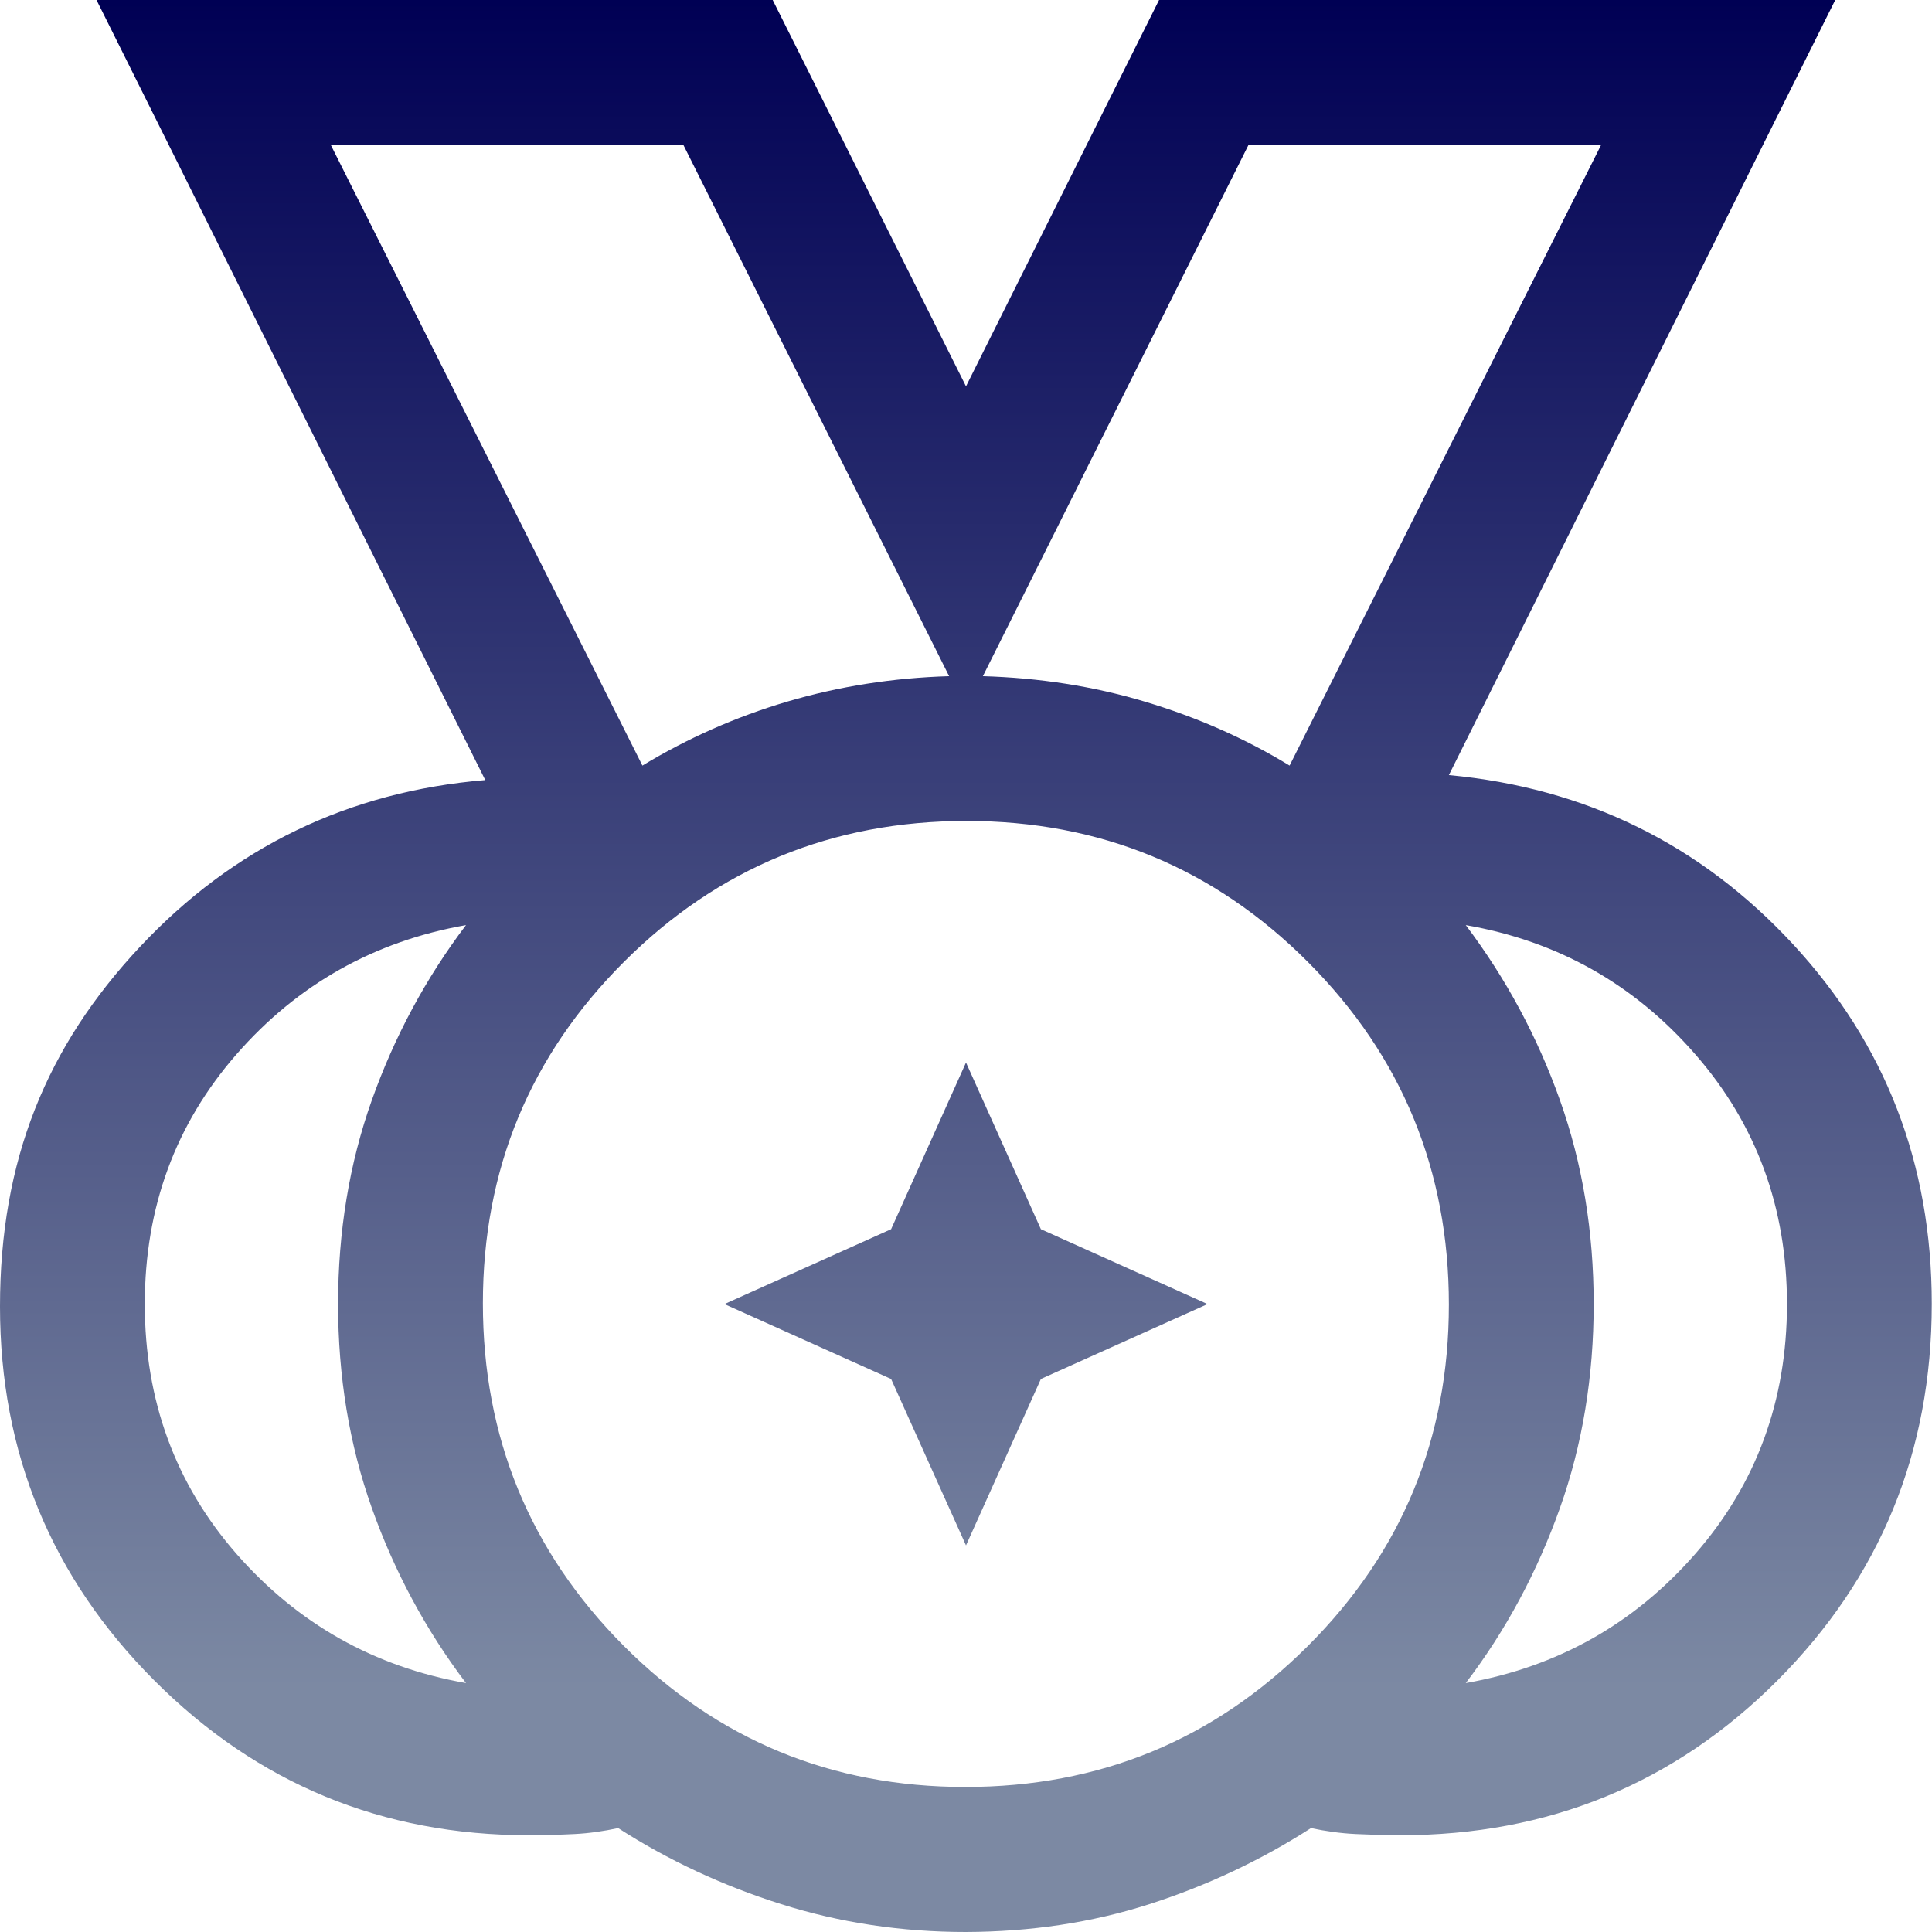 <?xml version="1.0" encoding="utf-8"?>
<!-- Generator: Adobe Illustrator 28.2.0, SVG Export Plug-In . SVG Version: 6.00 Build 0)  -->
<svg version="1.1" id="Layer_2_00000111900813331559577050000004450995185662366877_"
	 xmlns="http://www.w3.org/2000/svg" xmlns:xlink="http://www.w3.org/1999/xlink" x="0px" y="0px" viewBox="0 0 812.6 812.6"
	 style="enable-background:new 0 0 812.6 812.6;" xml:space="preserve">
<style type="text/css">
	.st0{fill:url(#SVGID_1_);}
</style>
<g id="Layer_1-2">
	<linearGradient id="SVGID_1_" gradientUnits="userSpaceOnUse" x1="406.25" y1="812.6" x2="406.25" y2="-9.094947e-13">
		<stop  offset="0.126" style="stop-color:#7C89A3"/>
		<stop  offset="1" style="stop-color:#000054"/>
	</linearGradient>
	<path class="st0" d="M406,751.6c56.4,0,104.4-19.7,144-59.2s59.4-87.4,59.4-143.7s-19.7-104.4-59.2-144s-87.4-59.4-143.7-59.4
		s-104.4,19.7-144,59.2s-59.4,87.4-59.4,143.7s19.7,104.3,59.2,144C301.8,731.8,349.7,751.6,406,751.6z M270.2,322
		c19-11.5,39.3-20.5,60.9-26.9c21.7-6.4,44.4-10,68.1-10.7L287.4,60.9H139.1L270.2,322L270.2,322z M542.4,322l131-261H525.1
		L413.4,284.4c23.7,0.7,46.4,4.2,68.1,10.7S523.4,310.4,542.4,322L542.4,322z M196,707.9c-16.9-22.3-30.1-46.9-39.6-73.6
		s-14.2-55.4-14.2-85.8s4.7-59.1,14.2-85.8s22.7-51.3,39.6-73.6c-38.6,6.8-70.8,24.9-96.5,54.3s-38.6,64.5-38.6,105.1
		s12.9,75.7,38.6,105.1C125.3,683,157.4,701.1,196,707.9L196,707.9z M616.5,707.9c38.6-6.8,70.8-24.9,96.5-54.3
		s38.6-64.5,38.6-105.1s-12.9-75.7-38.6-105.1c-25.7-29.5-57.9-47.6-96.5-54.3c16.9,22.4,30.1,46.9,39.6,73.6s14.2,55.4,14.2,85.8
		s-4.7,59.1-14.2,85.8S633.5,685.6,616.5,707.9L616.5,707.9z M406.3,812.6c-27.1,0-53-3.9-77.7-11.7s-47.6-18.5-68.6-32
		c-6.1,1.3-12.2,2.2-18.3,2.5s-12.5,0.5-19.3,0.5c-61.6,0-114.1-21.7-157.4-65S0,611.1,0,549.5s19.6-109.4,58.9-151.3
		s87.7-65.3,145.2-70.1L40.6,0H325l81.3,162.5L487.5,0h284.4L609.4,326c57.6,5.4,105.8,29.1,144.7,71.1s58.4,92.4,58.4,151.3
		c0,62.3-21.7,115.1-65,158.5c-43.3,43.3-96.2,65-158.5,65c-6.1,0-12.4-0.2-18.8-0.5s-12.7-1.2-18.8-2.5c-21,13.5-43.7,24.2-68,32
		C459.1,808.7,433.4,812.5,406.3,812.6L406.3,812.6z M270.2,322l-131-261L270.2,322L270.2,322z M542.4,322l131-261L542.4,322
		L542.4,322z M406.3,650l-31.5-70l-70.1-31.5l70.1-31.5l31.5-70.1l31.5,70.1l70.1,31.5L437.8,580L406.3,650L406.3,650z"/>
</g>
</svg>
